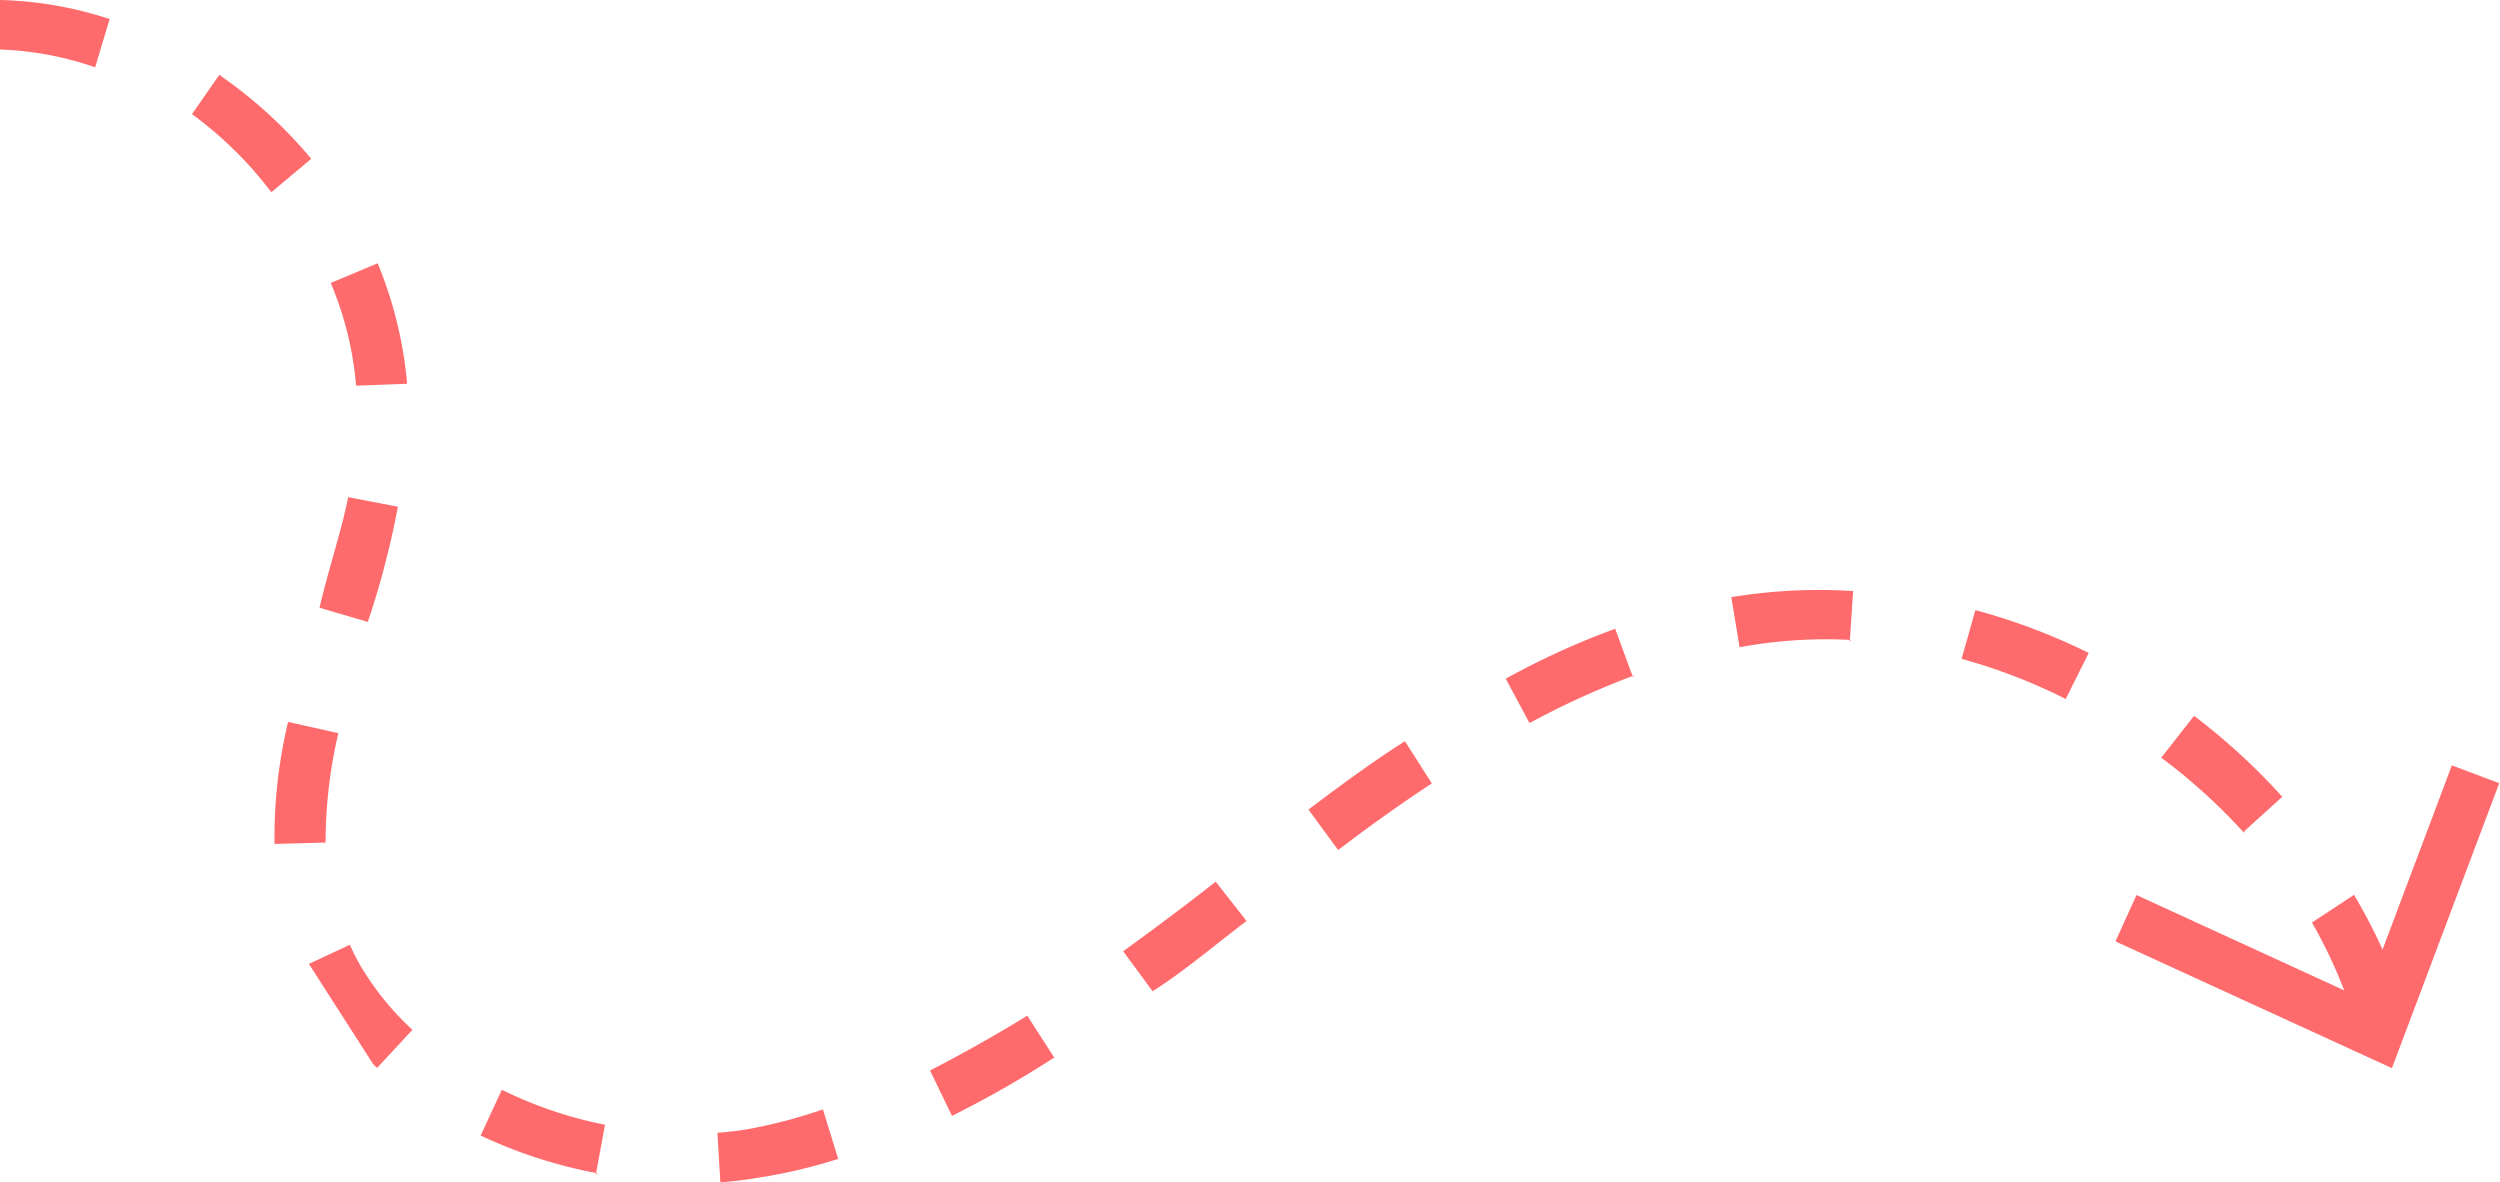 <svg xmlns="http://www.w3.org/2000/svg" xmlns:xlink="http://www.w3.org/1999/xlink" viewBox="0 0 127.23 60.17"><defs><style>.cls-1{fill:none;}.cls-2{clip-path:url(#clip-path);}.cls-3{clip-path:url(#clip-path-2);}.cls-4{clip-path:url(#clip-path-3);}.cls-5{fill:#ff6b6c;}.cls-6{clip-path:url(#clip-path-4);}</style><clipPath id="clip-path" transform="translate(-0.34 -0.83)"><rect class="cls-1" width="123.33" height="61.11"/></clipPath><clipPath id="clip-path-2" transform="translate(-0.34 -0.83)"><rect class="cls-1" x="11.42" y="-27.71" width="99.17" height="111.67" transform="translate(-5.53 37.38) rotate(-32.68)"/></clipPath><clipPath id="clip-path-3" transform="translate(-0.34 -0.83)"><rect class="cls-1" x="11.13" y="-27.53" width="99.17" height="111.67" transform="translate(-5.67 37.26) rotate(-32.68)"/></clipPath><clipPath id="clip-path-4" transform="translate(-0.34 -0.83)"><rect class="cls-1" x="107.78" y="38.89" width="20" height="16.67"/></clipPath></defs><g id="Capa_2" data-name="Capa 2"><g id="Capa_1-2" data-name="Capa 1"><g class="cls-2"><g class="cls-3"><g class="cls-4"><path class="cls-5" d="M122.7,52a28.3,28.3,0,0,0-2.56-5.63L118,47.78a25.29,25.29,0,0,1,2.21,5.09Zm-8.13-8.88,1.92-1.74A32.45,32.45,0,0,0,112,37.26l-1.67,2.13a29.35,29.35,0,0,1,4.21,3.82Zm-9.09-6.74,1.16-2.32a31.39,31.39,0,0,0-5.77-2.18l-.7,2.48A28.62,28.62,0,0,1,105.48,36.41Zm-11-2.9.17-2.57a27.39,27.39,0,0,0-6.2.31l.42,2.55a24,24,0,0,1,5.68-.37ZM54,54.66l-1.38-2.14Q50.21,54,47.67,55.31l1.12,2.31a54.59,54.59,0,0,0,5.25-3Zm5-3.38c1.68-1.08,3.21-2.39,4.78-3.58l-1.57-2q-2.31,1.81-4.71,3.54Zm24.44-16-.9-2.45a39.37,39.37,0,0,0-5.57,2.54l1.21,2.26a41.44,41.44,0,0,1,5.34-2.43Zm-15,8.81c1.55-1.18,3.15-2.33,4.77-3.39l-1.37-2.15c-1.68,1.07-3.29,2.26-4.91,3.48ZM43,59.82l-.78-2.53a25.94,25.94,0,0,1-3.79,1c-.52.09-1.05.15-1.58.19L37,61a17.64,17.64,0,0,0,1.78-.21,27.25,27.25,0,0,0,4.28-1Zm-12.34.8.47-2.55a21.12,21.12,0,0,1-5.25-1.78l-1.08,2.33a24.56,24.56,0,0,0,5.94,1.92ZM19.53,55.18l1.8-1.94A14.28,14.28,0,0,1,19,50.48a9.53,9.53,0,0,1-.85-1.57L15.81,50a15,15,0,0,0,1,1.89A17.41,17.41,0,0,0,19.53,55.18ZM16.91,43.71a24.3,24.3,0,0,1,.65-5.57L15,37.57a25.44,25.44,0,0,0-.69,6.21Zm2.15-11.23a43.82,43.82,0,0,0,1.53-5.86l-2.53-.49c-.38,1.87-1,3.65-1.46,5.63Zm2-12.12a20.85,20.85,0,0,0-1.5-6.13l-2.39,1a16.8,16.8,0,0,1,1.29,5.23Zm-6.88-9.77,2-1.68A23.54,23.54,0,0,0,11.5,4.64l-1.39,2A19.35,19.35,0,0,1,14.13,10.59Zm-9-6.33L5.92,1.8A19.23,19.23,0,0,0,.34.83l0,2.52a16.51,16.51,0,0,1,4.83.9Z" transform="translate(-0.34 -0.83)"/></g></g></g><g class="cls-6"><g class="cls-3"><g class="cls-4"><path class="cls-5" d="M108,48.74l1.07-2.36,11.57,5.31,4.48-11.91,2.41.91-5.46,14.5Z" transform="translate(-0.34 -0.83)"/></g></g></g></g></g></svg>